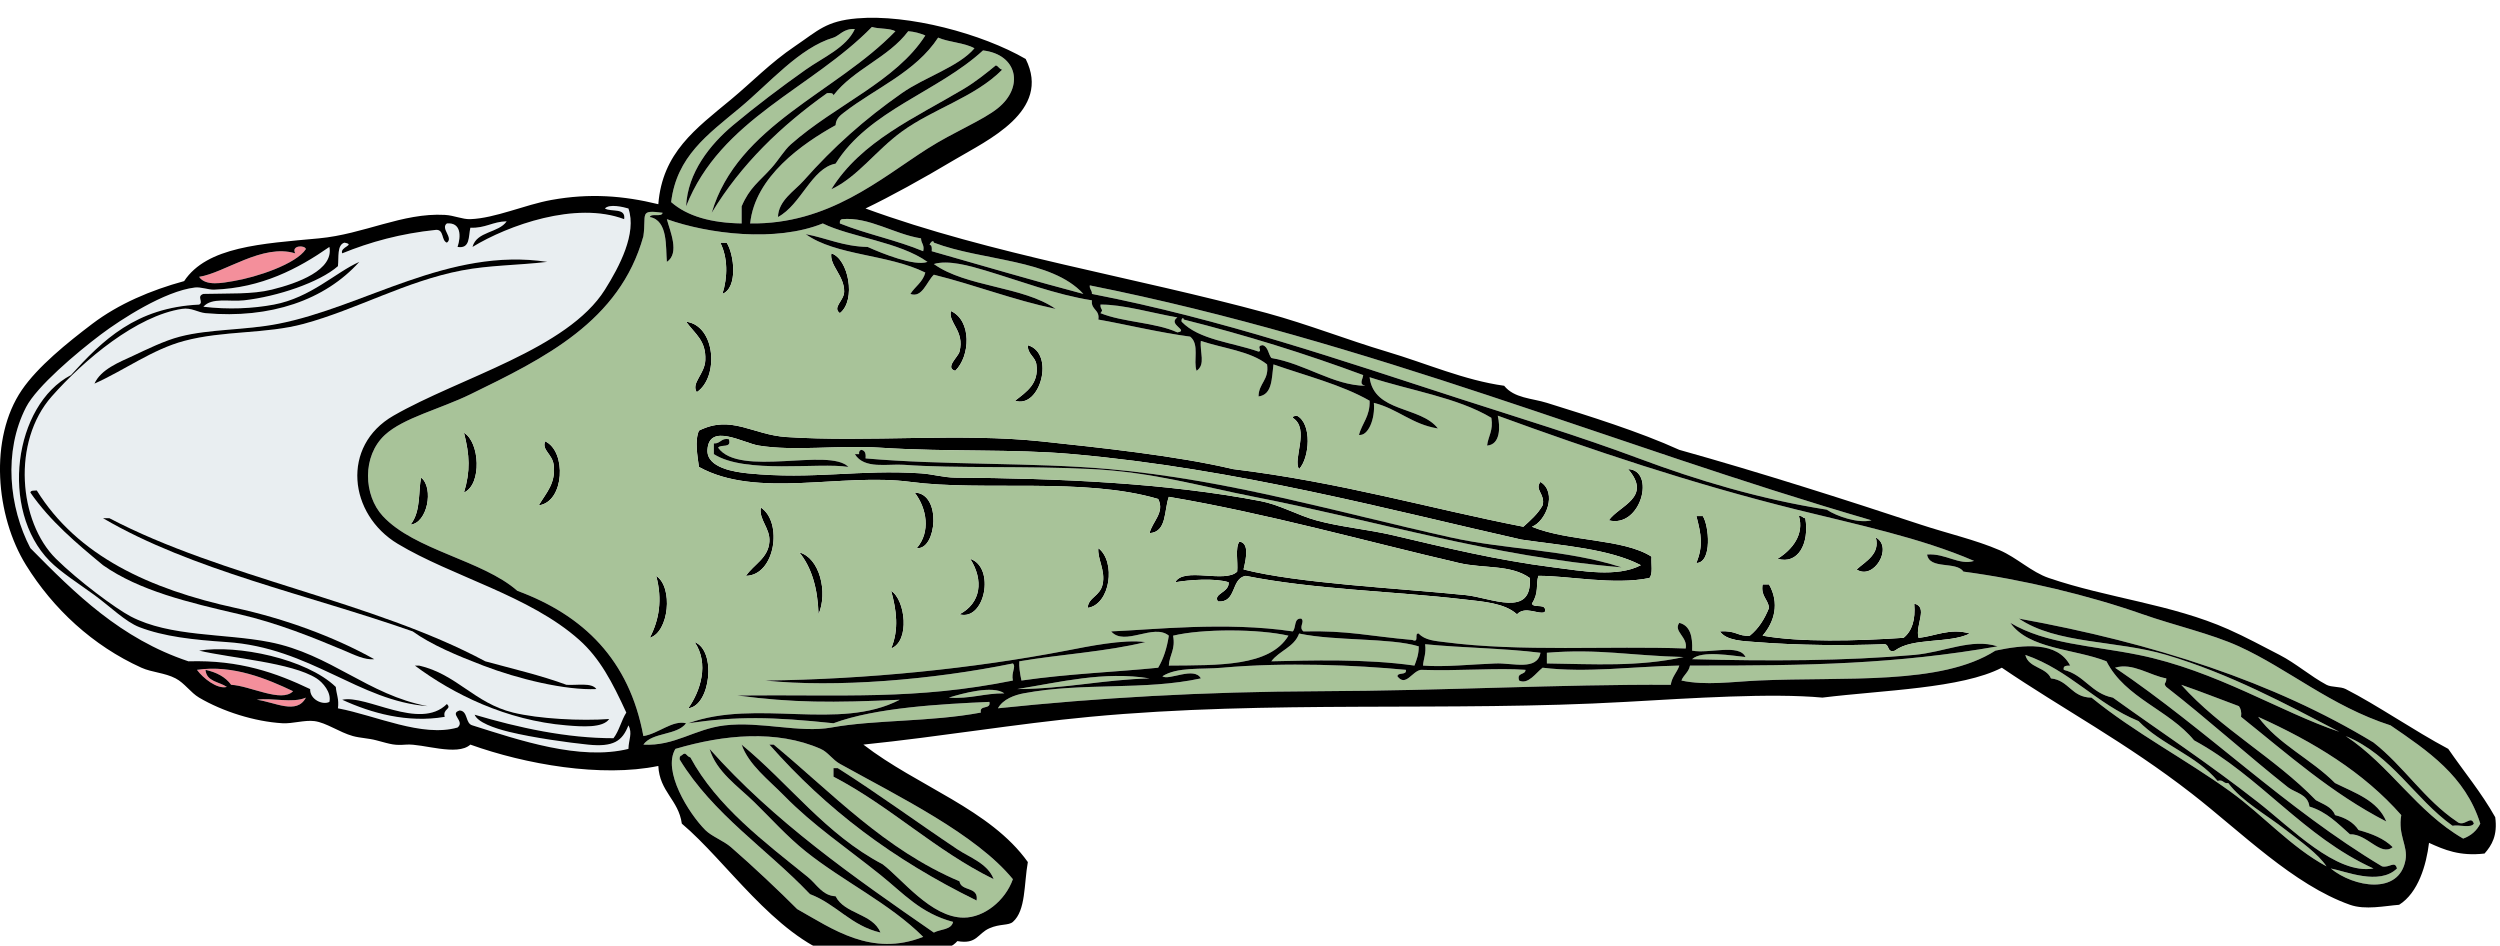 <svg width="563" height="213" viewBox="0 0 563 213" fill="none" xmlns="http://www.w3.org/2000/svg">
<g filter="url(#filter0_d_1_135)">
<path fill-rule="evenodd" clip-rule="evenodd" d="M201.648 3.028C188.355 16.833 166.062 24.199 160.281 43.914C166.93 32.927 175.949 24.309 186.256 16.977C186.939 16.936 187.618 16.898 187.699 17.458C192.229 11.566 200.073 8.988 204.534 3.028C206.019 3.147 207.253 3.516 208.382 3.99C201.835 14.277 188.131 19.621 178.078 28.522C176.624 29.809 175.335 32.038 173.749 33.813C170.936 36.961 168.822 38.216 167.015 42.471C167.015 43.754 167.015 45.036 167.015 46.319C160.233 46.207 154.818 44.728 151.141 41.509C152.386 31.245 159.333 26.337 166.534 20.344C173.377 14.649 180.004 6.767 187.699 4.47C188.939 4.1 190.053 2.328 192.509 2.546C190.571 6.725 185.438 8.872 181.446 11.685C176.024 15.507 170.126 19.979 165.092 24.191C159.919 28.52 154.838 34.88 154.509 42.469C162.238 22.781 182.827 15.951 196.357 2.064C197.938 2.57 200.296 2.296 201.648 3.028Z" fill="#A8C399"/>
<path fill-rule="evenodd" clip-rule="evenodd" d="M219.446 6.876C215.902 11.052 208.309 13.325 203.092 16.977C194.699 22.852 187.764 29.029 180.965 36.699C178.913 39.014 175.293 41.151 175.193 44.876C180.436 42.082 182.767 33.878 188.18 32.851C195.695 20.805 211.185 16.733 221.37 7.357C229.161 8.278 230.645 15.575 224.737 20.344C221.274 23.139 214.919 25.628 208.863 29.483C198.292 36.214 186.619 46.586 168.939 46.318C170.026 35.766 180.709 28.339 188.179 24.192C188.24 22.762 189.176 22.021 190.103 21.306C197.231 15.81 206.213 12.203 211.268 4.471C213.723 5.544 217.191 5.604 219.446 6.876ZM217.041 16.015C206.103 22.531 193.961 27.768 187.218 38.623C193.094 35.899 197.251 29.878 203.092 25.635C210.284 20.41 219.551 17.899 225.699 11.686C225.012 11.571 224.887 10.894 224.256 10.724C222.003 12.568 219.598 14.492 217.041 16.015Z" fill="#A8C399"/>
<path fill-rule="evenodd" clip-rule="evenodd" d="M224.256 10.724C224.887 10.894 225.012 11.571 225.699 11.686C219.551 17.899 210.283 20.41 203.092 25.635C197.251 29.878 193.095 35.899 187.218 38.623C193.961 27.769 206.103 22.531 217.041 16.015C219.598 14.492 222.003 12.568 224.256 10.724Z" fill="black"/>
<path fill-rule="evenodd" clip-rule="evenodd" d="M136.231 42.952C137.219 41.84 140.385 42.619 141.522 42.952C143.458 48.545 139.479 56.061 136.231 61.23C127.799 74.65 103.541 81.029 88.61 89.61C76.748 96.427 78.506 111.822 89.572 118.47C101.868 125.859 119.255 130.117 130.458 140.116C135.088 144.249 137.872 149.574 141.041 156.47C139.92 158.236 139.42 160.621 138.155 162.242C127.631 162.256 116.811 159.895 106.889 156.951C107.541 158.643 111.267 159.992 114.585 160.799C120.157 162.153 127.901 163.223 132.382 163.686C138.197 164.286 140.131 162.879 141.521 159.357C142.485 161.125 141.564 162.59 141.521 164.648C130.577 167.347 116.851 162.658 106.407 159.357C104.741 158.938 105.449 156.145 103.521 155.99C101.028 156.723 104.832 158.403 103.04 159.838C95.084 162.123 84.655 157.127 76.103 155.509C76.388 153.461 75.757 152.327 75.622 150.698C69.023 144.325 53.409 141.122 44.837 142.521C52.23 144.26 65.635 145.187 71.293 148.774C72.681 149.654 74.671 151.948 74.179 154.065C72.668 154.848 69.759 153.533 69.85 151.179C62.247 147.559 54.006 144.575 42.433 144.926C27.168 139.827 16.94 129.693 6.838 119.432C2.036 110.245 0.715 97.692 5.876 87.685C8.271 83.041 17.226 75.455 22.711 71.331C27.271 67.903 37.06 61.573 43.876 60.749C45.253 60.582 46.931 61.276 48.205 61.23C58.88 60.845 67.079 56.555 74.18 51.61C75.206 56.799 67.056 59.787 61.193 61.23C56.777 62.317 51.605 62.036 45.8 62.192C44.158 62.733 45.952 64.056 44.838 64.597C30.59 65.26 23.077 72.659 15.978 80.471C3.094 87.217 -0.087 110.867 11.168 122.32C13.653 124.848 17.762 127.454 21.27 130.016C24.81 132.601 28.277 136.04 31.371 137.231C36.955 139.379 43.505 140.088 51.093 140.598C69.931 141.864 80.839 153.887 96.308 155.029C82.834 152.504 74.514 143.314 60.713 140.598C50.579 138.604 38.333 139.477 29.447 134.826C26.018 133.031 17.588 126.755 12.612 121.839C4.192 113.52 2.652 95.473 11.65 85.282C19.034 76.919 30.787 67.126 40.992 65.56C43.129 65.232 44.587 66.369 46.283 66.522C60.888 67.84 73.191 63.576 80.916 54.978C75.596 57.324 69.998 63.036 61.675 64.599C56.873 65.5 51.454 65.746 45.801 65.08C47.746 62.91 51.604 64.01 54.941 63.637C62.446 62.798 71.918 59.616 76.105 55.941C76.328 53.919 75.862 51.208 77.548 50.649C80.229 51.139 76.441 51.617 77.067 53.054C83.333 50.501 90.234 48.584 98.232 47.763C100.04 47.719 99.349 50.173 100.637 50.649C102.207 49.558 99.12 47.464 100.637 46.32C103.831 46.039 103.857 49.172 103.042 51.612C105.922 52.087 105.476 49.236 105.928 47.283C109.284 47.433 110.956 45.898 114.105 45.84C112.287 48.511 107.333 48.047 106.409 51.612C114.423 46.734 129.688 41.249 140.561 45.359C140.977 42.696 137.618 43.809 136.231 42.952ZM62.636 68.927C55.13 70.393 47.204 70.073 40.51 71.813C36.999 72.726 33.082 74.668 29.928 76.142C26.886 77.564 22.741 79.137 21.27 82.395C28.034 79.381 34.292 74.69 41.472 72.775C50.438 70.383 59.781 71.26 68.409 68.927C80.269 65.719 91.405 59.311 104.004 56.902C110.224 55.713 116.514 55.756 123.245 54.978C101.075 51.606 82 65.144 62.636 68.927ZM23.193 123.281C31.386 129.026 42.374 131.66 53.978 134.344C62.417 136.295 70.467 139.537 77.548 142.521C79.699 143.427 82.178 144.692 84.282 144.445C75.25 139.407 64.184 135.339 53.016 132.901C33.768 128.7 17.41 121.193 8.281 106.445C7.715 106.521 6.916 106.362 6.838 106.926C11.298 113.37 17.231 118.34 23.193 123.281ZM92.94 138.192C97.131 141.213 102.973 143.65 108.813 145.888C116.712 148.915 127.292 151.487 134.307 151.179C133.259 149.661 129.991 150.365 127.573 150.217C121.841 148.092 115.459 146.618 109.294 144.926C83.911 131.347 50.194 126.102 24.636 112.697C24.155 112.697 23.674 112.697 23.193 112.697C43.208 124.43 69.451 129.935 92.94 138.192ZM127.573 159.357C130.997 159.638 135.761 160.007 137.193 157.914C130.939 158.386 121.361 157.899 115.547 156.471C106.842 154.333 102.831 147.82 94.382 145.889C94.061 145.889 93.74 145.889 93.42 145.889C102.055 152.327 114.021 158.242 127.573 159.357ZM77.066 153.585C83.564 156.577 91.746 158.883 100.154 157.433C99.621 155.572 101.854 155.722 100.635 154.547C94.531 160.624 82.496 152.359 77.066 153.585Z" fill="#E9EEF1"/>
<path fill-rule="evenodd" clip-rule="evenodd" d="M207.902 52.572C202.034 50.102 195.088 48.711 189.142 46.319C189.064 45.76 189.248 45.464 189.623 45.357C195.684 44.782 201.312 48.714 207.421 49.686C207.41 50.819 208.249 51.103 207.902 52.572Z" fill="#A8C399"/>
<path fill-rule="evenodd" clip-rule="evenodd" d="M243.978 62.192C232.433 59.147 221.196 55.793 209.826 52.572C209.868 51.889 209.906 51.21 209.345 51.129C209.515 50.578 210.192 49.91 210.307 50.648C221.229 54.797 236.785 54.314 243.978 62.192Z" fill="#A8C399"/>
<path fill-rule="evenodd" clip-rule="evenodd" d="M162.206 50.648C162.687 50.648 163.168 50.648 163.649 50.648C165.365 53.346 166.191 60.812 162.687 62.192C163.923 58.345 163.888 53.95 162.206 50.648Z" fill="black"/>
<path fill-rule="evenodd" clip-rule="evenodd" d="M68.889 52.091C66.68 55.484 57.775 58.435 52.535 59.306C50.189 59.696 46.314 60.535 44.839 58.344C50.598 57.462 59.129 50.783 66.485 53.053C65.515 51.227 68.671 51.146 68.889 52.091Z" fill="#F48F9B"/>
<path fill-rule="evenodd" clip-rule="evenodd" d="M187.218 53.053C191.06 54.245 192.888 63.603 189.142 66.521C187.358 65.256 190.065 63.733 190.104 61.711C190.175 58.093 186.758 55.766 187.218 53.053Z" fill="black"/>
<path fill-rule="evenodd" clip-rule="evenodd" d="M123.244 54.977C116.513 55.756 110.223 55.712 104.003 56.901C91.404 59.311 80.268 65.718 68.408 68.926C59.78 71.259 50.437 70.383 41.471 72.774C34.291 74.689 28.033 79.38 21.269 82.394C22.741 79.135 26.885 77.562 29.927 76.141C33.081 74.667 36.998 72.724 40.509 71.812C47.204 70.073 55.13 70.393 62.635 68.926C82 65.144 101.075 51.606 123.244 54.977Z" fill="black"/>
<path fill-rule="evenodd" clip-rule="evenodd" d="M245.421 60.269C309.014 72.996 362.37 95.961 421.471 113.18C418.474 113.924 413.692 112.308 411.369 110.775C396.482 108.426 382.403 104.225 369.04 99.231C355.547 94.188 342.133 90.134 328.636 85.763C301.782 77.065 275.194 67.88 245.902 62.193C245.963 61.33 245.313 61.178 245.421 60.269Z" fill="#A8C399"/>
<path fill-rule="evenodd" clip-rule="evenodd" d="M214.155 66.041C218.865 68.194 218.526 76.196 215.117 79.509C212.692 78.831 215.847 76.315 216.079 75.18C217.296 70.508 213.446 68.633 214.155 66.041Z" fill="black"/>
<path fill-rule="evenodd" clip-rule="evenodd" d="M306.991 80.471C306.845 81.593 305.964 82.544 307.471 82.876C300.311 82.819 293.867 77.882 286.306 76.623C285.609 75.717 285.599 74.123 284.382 73.737C282.706 73.879 284.423 75.038 283.42 75.18C277.489 73.094 270.023 72.543 266.103 68.446C265.968 67.587 266.558 67.459 266.584 67.965C280.686 71.501 294.127 75.696 306.991 80.471Z" fill="#A8C399"/>
<path fill-rule="evenodd" clip-rule="evenodd" d="M154.509 68.445C161.188 69.307 161.938 80.969 156.914 84.319C155.572 82.274 158.71 80.274 158.838 77.104C159.017 72.672 156.604 71.315 154.509 68.445Z" fill="black"/>
<path fill-rule="evenodd" clip-rule="evenodd" d="M231.471 73.737C237.69 75.525 234.238 88.159 228.585 86.243C231.234 84.197 234.002 82.366 233.395 78.066C233.147 76.312 231.374 75.804 231.471 73.737Z" fill="black"/>
<path fill-rule="evenodd" clip-rule="evenodd" d="M291.117 90.091C291.131 89.623 291.706 89.717 292.079 89.61C295.529 91.428 294.914 99.129 292.56 101.635C291.04 99.545 295.065 92.542 291.117 90.091Z" fill="black"/>
<path fill-rule="evenodd" clip-rule="evenodd" d="M343.066 114.623C344.657 113.167 346.304 111.768 347.395 109.812C348.069 107.283 345.489 106.298 346.915 104.521C350.815 106.973 348.071 113.482 344.991 114.623C353.314 118.039 365.489 117.231 371.928 121.357C371.797 122.99 372.3 125.256 371.447 126.167C363.448 127.84 352.856 125.604 346.434 125.687C345.84 127.677 346.617 129.432 344.992 131.94C345.438 133.096 348.489 131.649 347.878 133.864C346.371 134.46 343.511 132.373 341.625 134.345C338.828 131.776 333.885 131.477 329.6 130.978C313.617 129.117 295.988 128.771 280.537 125.687C277.126 126.284 278.588 131.754 274.284 131.458C273.094 129.671 276.896 129.459 276.689 127.129C273.622 126.155 267.803 126.574 264.664 127.129C266.559 123.572 275.873 127.436 278.614 124.724C278.823 122.529 278.128 119.428 279.095 117.991C281.896 118.201 280.08 123.712 280.057 124.244C292.393 127.381 314.181 128.4 330.082 130.016C335.766 130.593 345.094 135.274 344.513 126.167C340.25 123.106 334.082 124.064 328.64 122.8C307.585 117.909 285.391 111.637 263.222 107.889C262.119 110.955 262.815 115.82 258.893 116.066C259.403 113.579 262.401 111.39 260.817 108.371C244.064 103.431 221.325 106.697 205.02 104.522C189.49 102.451 170.485 108.398 157.4 101.155C157.081 98.707 156.417 95.275 157.4 92.978C164.678 89.327 169.419 93.914 177.121 94.421C195.257 95.616 216.436 93.476 234.362 95.383C247.413 96.771 264.988 98.626 277.653 101.636C302.168 104.638 321.62 110.435 343.066 114.623ZM241.573 98.269C227.967 97.055 213.768 97.823 198.282 96.826C188.723 96.211 178.99 97.672 170.864 96.345C167.386 95.777 159.673 91.152 159.32 97.307C159.085 101.397 165.559 102.308 168.459 102.599C183.149 104.068 193.542 101.656 207.421 102.599C209.974 102.772 212.541 103.544 215.117 103.561C238.242 103.713 262.692 104.749 283.902 108.852C288.291 109.701 292.19 112.022 296.408 113.181C301.97 114.709 307.951 115.194 313.724 116.548C325.292 119.261 336.979 122.141 349.8 123.763C356.279 124.582 364.098 126.08 369.522 123.283C362.332 119.57 352.09 118.908 342.585 117.511C313.112 110.88 278.787 101.587 241.573 98.269Z" fill="black"/>
<path fill-rule="evenodd" clip-rule="evenodd" d="M104.484 93.458C108.025 95.507 108.591 105.083 104.484 106.927C105.95 102.089 105.779 98.504 104.484 93.458Z" fill="black"/>
<path fill-rule="evenodd" clip-rule="evenodd" d="M342.585 117.509C352.09 118.906 362.331 119.569 369.522 123.281C364.098 126.079 356.279 124.581 349.8 123.761C336.979 122.139 325.292 119.259 313.724 116.546C307.951 115.192 301.969 114.707 296.408 113.179C292.19 112.02 288.291 109.699 283.902 108.85C262.692 104.747 238.242 103.711 215.117 103.559C212.541 103.542 209.974 102.77 207.421 102.597C193.541 101.654 183.149 104.066 168.459 102.597C165.559 102.307 159.085 101.396 159.32 97.305C159.674 91.15 167.387 95.775 170.864 96.343C178.989 97.67 188.723 96.209 198.282 96.824C213.768 97.821 227.967 97.053 241.573 98.267C278.787 101.587 313.112 110.88 342.585 117.509ZM160.763 95.863C160.763 96.665 160.763 97.467 160.763 98.268C167.873 102.818 184.318 100.074 191.067 101.154C186.732 96.711 166.533 103.564 161.725 96.825C162.285 95.942 164.864 97.078 164.13 94.901C162.37 94.585 162.284 95.942 160.763 95.863ZM326.711 117.028C301.588 111.445 276.631 104.036 249.75 101.635C232.698 100.113 212.568 100.789 194.915 99.23C195.049 98.133 194.799 97.422 193.953 97.306C193.578 97.412 193.394 97.709 193.472 98.268C193.152 98.268 192.831 98.268 192.51 98.268C194.619 101.741 199.949 100.407 203.573 100.673C215.153 101.522 231.351 100.883 245.902 101.635C259.839 102.356 270.401 105.526 282.459 107.888C309.812 113.247 336.255 121.388 365.193 123.761C352.627 119.7 339.401 119.848 326.711 117.028Z" fill="#A8C399"/>
<path fill-rule="evenodd" clip-rule="evenodd" d="M164.129 94.901C164.863 97.078 162.284 95.942 161.724 96.825C166.532 103.564 186.731 96.711 191.066 101.154C184.317 100.074 167.872 102.818 160.762 98.268C160.762 97.466 160.762 96.664 160.762 95.863C162.284 95.942 162.37 94.585 164.129 94.901Z" fill="black"/>
<path fill-rule="evenodd" clip-rule="evenodd" d="M122.763 95.382C127.635 97.608 127.154 109.057 121.32 109.812C123.049 106.912 125.21 104.816 124.687 100.673C124.38 98.243 121.974 97.372 122.763 95.382Z" fill="black"/>
<path fill-rule="evenodd" clip-rule="evenodd" d="M365.193 123.762C336.255 121.389 309.811 113.248 282.459 107.889C270.401 105.526 259.839 102.356 245.902 101.636C231.351 100.884 215.153 101.523 203.573 100.674C199.948 100.408 194.618 101.742 192.51 98.269C192.831 98.269 193.152 98.269 193.472 98.269C193.394 97.709 193.578 97.413 193.953 97.307C194.799 97.423 195.05 98.135 194.915 99.231C212.569 100.79 232.699 100.113 249.75 101.636C276.631 104.037 301.588 111.446 326.711 117.029C339.401 119.848 352.627 119.7 365.193 123.762Z" fill="black"/>
<path fill-rule="evenodd" clip-rule="evenodd" d="M362.307 113.18C364.628 109.842 372.184 108.047 366.636 101.636C372.903 101.875 369.608 115.016 362.307 113.18Z" fill="black"/>
<path fill-rule="evenodd" clip-rule="evenodd" d="M94.864 103.56C97.778 105.993 96.194 113.837 92.459 114.142C94.921 111.069 94.131 106.276 94.864 103.56Z" fill="black"/>
<path fill-rule="evenodd" clip-rule="evenodd" d="M6.838 106.927C6.916 106.363 7.715 106.521 8.281 106.446C17.409 121.194 33.767 128.701 53.015 132.902C64.183 135.34 75.248 139.408 84.281 144.446C82.177 144.693 79.698 143.428 77.547 142.522C70.466 139.539 62.416 136.296 53.977 134.345C42.373 131.66 31.385 129.027 23.192 123.282C17.231 118.34 11.298 113.37 6.838 106.927Z" fill="black"/>
<path fill-rule="evenodd" clip-rule="evenodd" d="M205.978 106.927C212.166 107.101 210.905 119.946 206.459 119.433C209.618 115.776 208.725 110.479 205.978 106.927Z" fill="black"/>
<path fill-rule="evenodd" clip-rule="evenodd" d="M171.345 110.294C176.328 113.576 174.596 125.571 167.978 125.687C169.77 123.07 173.004 121.721 173.27 117.991C173.485 114.948 170.826 113.005 171.345 110.294Z" fill="black"/>
<path fill-rule="evenodd" clip-rule="evenodd" d="M382.028 112.218C382.509 112.218 382.991 112.218 383.471 112.218C384.848 114.288 385.658 122.682 382.028 122.8C383.587 118.798 383.127 116.514 382.028 112.218Z" fill="black"/>
<path fill-rule="evenodd" clip-rule="evenodd" d="M405.117 112.218C405.894 112.082 405.945 112.672 406.56 112.698C407.51 118.464 404.885 123.204 400.307 121.838C403.691 119.751 406.324 116.312 405.117 112.218Z" fill="black"/>
<path fill-rule="evenodd" clip-rule="evenodd" d="M23.193 112.698C23.674 112.698 24.155 112.698 24.636 112.698C50.194 126.102 83.911 131.347 109.294 144.927C115.459 146.619 121.841 148.093 127.573 150.218C129.99 150.365 133.259 149.662 134.307 151.18C127.292 151.488 116.713 148.916 108.813 145.889C102.973 143.651 97.131 141.214 92.94 138.193C69.451 129.935 43.208 124.43 23.193 112.698Z" fill="black"/>
<path fill-rule="evenodd" clip-rule="evenodd" d="M422.433 117.028C426.432 119.239 421.946 126.792 418.104 124.243C420.27 122.319 423.417 120.752 422.433 117.028Z" fill="black"/>
<path fill-rule="evenodd" clip-rule="evenodd" d="M247.345 119.433C251.36 122.493 250.065 132.149 244.94 132.902C245.08 130.506 247.708 130.314 248.307 127.611C249 124.481 247.089 121.821 247.345 119.433Z" fill="black"/>
<path fill-rule="evenodd" clip-rule="evenodd" d="M180.003 120.395C184.605 121.638 186.479 129.398 184.332 134.345C184.16 128.423 182.741 123.749 180.003 120.395Z" fill="black"/>
<path fill-rule="evenodd" clip-rule="evenodd" d="M218.484 121.838C224.22 123.759 221.789 135.955 216.079 134.345C220.909 131.813 221.585 126.703 218.484 121.838Z" fill="black"/>
<path fill-rule="evenodd" clip-rule="evenodd" d="M147.775 125.687C151.659 128.236 150.646 138.355 146.332 139.636C148.454 135.561 149.198 131.033 147.775 125.687Z" fill="black"/>
<path fill-rule="evenodd" clip-rule="evenodd" d="M396.94 127.61C397.42 127.61 397.902 127.61 398.382 127.61C400.768 131.806 399.646 136.009 396.94 139.154C405.255 140.662 418.012 140.359 428.686 139.635C430.551 138.133 431.408 135.622 431.091 131.939C434.32 132.668 431.253 136.836 432.053 139.635C435.636 139.33 439.138 137.342 443.598 138.673C439.02 140.988 430.649 139.513 426.762 142.521C424.864 143.137 425.598 141.12 424.358 141.078C415.865 141.404 404.924 141.362 395.497 140.598C392.618 140.365 388.809 140.331 387.32 138.193C391.014 137.904 391.315 139.377 394.053 139.155C396.01 137.585 397.374 135.421 398.382 132.902C398.167 130.872 396.487 130.308 396.94 127.61Z" fill="black"/>
<path fill-rule="evenodd" clip-rule="evenodd" d="M200.687 129.053C203.875 131.069 204.992 140.354 200.687 142.04C202.494 137.738 201.878 133.372 200.687 129.053Z" fill="black"/>
<path fill-rule="evenodd" clip-rule="evenodd" d="M290.155 139.154C285.942 146.164 274.339 145.785 263.218 145.888C263.348 143.452 264.766 142.306 264.18 139.154C270.818 137.55 283.504 137.626 290.155 139.154Z" fill="#A8C399"/>
<path fill-rule="evenodd" clip-rule="evenodd" d="M319.497 141.56C319.526 143.353 319.012 144.602 318.535 145.889C307.352 144.308 295.022 144.734 286.307 144.927C288.085 142.535 291.466 141.747 292.56 138.674C300.745 140.408 313.027 139.592 319.497 141.56Z" fill="#A8C399"/>
<path fill-rule="evenodd" clip-rule="evenodd" d="M156.433 140.598C161.394 142.476 160.01 154.969 154.99 155.509C157.749 151.621 159.74 145.45 156.433 140.598Z" fill="black"/>
<path fill-rule="evenodd" clip-rule="evenodd" d="M320.94 141.078C329.4 141.918 338.646 141.972 346.915 143.003C346.185 147.108 340.718 145.272 336.813 145.407C331.512 145.593 325.343 146.274 320.459 145.888C320.593 144.26 321.224 143.126 320.94 141.078Z" fill="#A8C399"/>
<path fill-rule="evenodd" clip-rule="evenodd" d="M379.142 143.965C368.938 146.198 359.069 145.564 348.358 145.407C348.358 144.605 348.358 143.804 348.358 143.003C359.982 142.044 367.43 143.676 379.142 143.965Z" fill="#A8C399"/>
<path fill-rule="evenodd" clip-rule="evenodd" d="M93.421 145.889C93.741 145.889 94.062 145.889 94.383 145.889C102.832 147.82 106.842 154.333 115.548 156.471C121.362 157.9 130.939 158.386 137.194 157.914C135.762 160.008 130.998 159.639 127.574 159.357C114.021 158.242 102.055 152.327 93.421 145.889Z" fill="black"/>
<path fill-rule="evenodd" clip-rule="evenodd" d="M316.611 146.851C316.817 148.179 314.817 147.302 314.687 148.294C316.566 150.773 317.993 147.151 319.978 146.851C328.69 147.151 337.24 146.364 343.547 146.851C343.505 148.092 341.487 147.357 342.104 149.256C344.129 150.278 345.946 147.471 347.395 146.37C357.208 147.59 368.185 146.064 378.18 145.889C377.662 147.455 376.511 148.389 376.256 150.218C351.36 150.082 325.251 151.557 297.369 151.661C270.621 151.761 247.057 153.172 224.737 155.509C225.889 153.421 228.546 152.514 230.509 152.142C243.873 149.614 257.644 151.549 270.433 148.775C268.948 146.008 263.133 149.369 261.774 148.295C265.149 146.145 270.466 146.798 275.243 146.371C289.63 145.083 305.238 145.779 316.611 146.851Z" fill="#A8C399"/>
<path fill-rule="evenodd" clip-rule="evenodd" d="M258.889 148.774C248.423 149.051 239.773 151.143 229.066 151.179C238.663 149.65 248.6 147.096 258.889 148.774Z" fill="#A8C399"/>
<path fill-rule="evenodd" clip-rule="evenodd" d="M226.18 152.142C221.652 152.103 218.508 153.449 213.674 153.104C216.658 152.181 223.573 150.257 226.18 152.142Z" fill="#A8C399"/>
<path fill-rule="evenodd" clip-rule="evenodd" d="M68.889 153.104C66.814 157.048 61.877 154.098 57.826 153.585C61.127 153.059 65.877 154.431 68.889 153.104Z" fill="#F48F9B"/>
<path fill-rule="evenodd" clip-rule="evenodd" d="M100.636 154.547C101.855 155.722 99.622 155.571 100.155 157.433C91.746 158.883 83.564 156.578 77.067 153.585C82.496 152.359 94.531 160.624 100.636 154.547Z" fill="black"/>
<path fill-rule="evenodd" clip-rule="evenodd" d="M228.104 193.99C226.366 198.893 221.578 202.642 217.041 202.648C209.685 202.658 203.046 193.832 198.763 190.623C185.93 183.894 177.753 172.51 167.016 163.686C168.618 168.242 173.042 171.563 176.636 175.23C183.191 181.918 190.46 186.759 198.282 193.028C203.507 197.215 207.299 201.668 214.636 203.61C214.228 205.447 211.754 205.217 210.307 206.015C192.203 193.494 174.189 180.884 159.801 164.648C161.308 169.772 166.108 172.968 169.903 176.673C173.571 180.254 177.228 184.364 181.447 187.735C189.936 194.519 200.366 199.459 207.903 206.976C196.266 211.586 187.451 205.166 179.523 200.722C175.698 196.877 169.595 191.091 164.612 186.773C162.933 185.319 160.267 184.356 158.84 182.925C155.069 179.144 149.12 169.575 152.106 164.647C162.998 161.418 174.939 160.296 184.815 164.647C186.46 165.372 187.497 167.099 189.144 168.014C202.561 175.464 219.805 183.877 228.104 193.99ZM219.927 198.8C220.464 195.537 216.438 196.837 216.079 194.471C199.083 187.256 187.482 174.646 174.231 163.687C173.91 163.687 173.589 163.687 173.269 163.687C186.217 178.354 200.982 189.487 219.927 198.8ZM188.18 197.838C185.202 197.716 183.92 195.119 181.927 193.509C172.226 185.672 161.447 177.625 155.471 166.572C154.491 166.303 154.528 165.125 153.547 166.091C153.172 166.197 152.988 166.494 153.066 167.053C160.595 179.406 172.715 187.168 182.408 197.358C188.339 199.603 191.638 204.482 198.282 206.016C196.533 201.671 190.209 201.901 188.18 197.838ZM187.699 170.901C200.647 177.674 210.557 187.486 223.775 193.99C222.462 190.454 218.354 189.098 215.598 187.256C206.32 181.052 197.772 174.757 188.661 168.978C188.34 168.978 188.02 168.978 187.699 168.978C187.699 169.618 187.699 170.26 187.699 170.901Z" fill="#A8C399"/>
<path fill-rule="evenodd" clip-rule="evenodd" d="M173.269 163.687C173.589 163.687 173.91 163.687 174.231 163.687C187.482 174.646 199.084 187.256 216.079 194.471C216.438 196.837 220.464 195.537 219.927 198.8C200.982 189.487 186.217 178.354 173.269 163.687Z" fill="black"/>
<path fill-rule="evenodd" clip-rule="evenodd" d="M198.282 206.016C191.638 204.482 188.34 199.603 182.408 197.358C172.715 187.169 160.596 179.406 153.066 167.053C152.988 166.494 153.172 166.198 153.547 166.091C154.528 165.125 154.49 166.304 155.471 166.572C161.447 177.625 172.226 185.672 181.927 193.509C183.92 195.119 185.202 197.716 188.18 197.838C190.209 201.901 196.533 201.671 198.282 206.016Z" fill="black"/>
<path fill-rule="evenodd" clip-rule="evenodd" d="M187.699 168.978C188.02 168.978 188.34 168.978 188.661 168.978C197.772 174.757 206.32 181.052 215.598 187.256C218.354 189.099 222.461 190.454 223.775 193.99C210.558 187.486 200.648 177.675 187.699 170.901C187.699 170.26 187.699 169.618 187.699 168.978Z" fill="black"/>
<path fill-rule="evenodd" clip-rule="evenodd" d="M557.117 181.483C556.427 179.405 554.931 182.459 553.269 181.003C545.984 176.102 541.344 168.557 534.509 163.205C512.167 149.632 485.053 140.829 454.661 135.307C463.157 141.089 476.577 140.143 487.85 143.484C502.185 147.733 514.719 154.52 526.812 160.8C513.624 156.388 499.084 147.027 481.597 143.484C471.168 141.372 460.717 141.033 452.736 136.269C456.891 142.215 467.12 142.088 474.382 144.927C478.592 153.224 488.474 155.848 494.104 162.724C509.07 170.847 518.638 184.368 534.509 191.585C526.126 193.03 516.041 182.544 508.534 176.674C496.863 167.547 487.044 161.165 475.825 153.104C470.971 152.187 469.39 147.995 464.762 146.851C464.537 145.825 465.45 145.935 466.205 145.889C463.341 140.367 455.727 141.171 449.369 142.522C437.082 150.391 415.519 148.369 395.977 149.256C390.052 149.525 384.099 150.432 378.661 149.256C379.148 147.98 380.314 147.382 380.585 145.889C407.611 145.948 427.191 145.532 449.851 141.56C443.985 139.675 437.922 142.877 431.091 143.484C415.57 144.862 398.175 144.915 381.066 144.446C383.21 142.408 390.092 143.68 393.091 143.966C391.682 140.886 384.799 143.279 381.066 142.523C381.212 139.332 380.622 136.876 378.18 136.27C376.764 138.189 380.139 139.426 379.623 142.041C362.623 141.4 342.363 142.849 325.269 140.599C323.381 140.35 320.892 140.226 319.497 138.675C318.345 138.484 319.764 140.865 318.054 140.117C308.296 139.255 303.607 137.957 293.523 138.193C292.352 137.181 293.949 136.054 293.042 135.307C291.305 135.172 291.942 137.413 291.118 138.193C276.078 135.932 259.262 137.839 250.232 138.193C253.241 141.653 259.813 136.295 263.219 139.155C262.794 141.936 262.016 144.366 260.814 146.371C251.46 147.321 240.49 147.733 230.029 149.257C229.678 147.528 229.455 146.106 229.548 144.928C238.873 143.35 249.183 142.756 257.928 140.599C252.971 139.916 245.071 141.574 240.13 142.523C219.062 146.573 195.298 148.983 172.307 149.257C188.128 150.904 209.883 149.127 228.104 145.408C228.89 146.186 227.675 147.421 228.104 149.257C206.12 153.693 189.859 152.375 166.054 152.624C178.573 154.291 187.623 154.279 202.611 153.586C188.948 160.718 170.408 153.29 154.99 158.877C166.144 157.269 173.781 157.422 187.699 158.877C197.164 155.355 211.91 154.55 222.813 154.066C223.209 155.905 220.494 154.633 220.889 156.471C209.535 158.611 197.146 158.043 187.218 159.838C180.127 161.12 171.27 158.393 163.167 159.358C156.387 160.165 151.935 164.079 144.889 163.687C146.879 160.867 152.472 161.649 154.509 158.876C151.475 158.096 148.231 161.25 144.889 161.762C141.722 144.567 131.382 134.543 116.509 129.053C108.646 122.14 93.341 119.93 86.205 112.218C81.886 107.55 81.486 98.732 86.686 93.94C90.86 90.093 99.136 88.113 105.927 84.8C122.532 76.7 139.557 68.409 144.889 49.205C145.614 44.154 143.823 43.192 149.218 43.914C149.016 44.994 146.666 43.927 146.332 44.876C150.497 45.624 149.884 51.697 150.18 54.977C153.153 53.014 150.848 47.956 150.18 45.357C159.422 48.654 174.654 50.62 185.294 46.319C191.581 49.408 202.558 50.47 208.864 54.977C206.006 56.016 198.85 53.167 195.396 51.61C189.889 51.505 186.174 49.609 181.446 48.724C188.215 53.595 199.941 53.207 208.383 57.382C207.822 59.547 206.066 60.516 205.016 62.192C207.682 63.179 208.686 59.411 210.307 57.863C219.681 60.195 228.06 63.52 237.725 65.559C230.358 60.419 217.584 60.687 210.307 55.457C213.54 54.488 218.36 55.858 221.851 56.9C229.59 59.211 237.771 62.367 245.902 63.634C245.631 65.828 247.715 65.669 247.345 67.963C252.876 68.921 260.945 70.869 268.029 71.811C270.2 73.54 268.663 77.289 269.472 79.507C271.576 78.046 270.16 75.412 270.434 72.773C275.48 74.461 281.604 75.07 285.345 78.064C285.845 81.61 283.454 82.266 283.421 85.279C286.558 84.889 286.377 81.18 286.788 78.064C294.146 80.647 302.11 82.623 308.434 86.241C308.561 89.735 306.75 91.291 306.029 93.937C308.092 94.267 309.728 90.355 309.396 86.722C314.794 88.057 317.995 91.592 323.827 92.494C319.935 87.407 309.398 88.965 308.434 80.95C317.616 83.954 328.236 85.519 335.852 90.089C336.337 92.979 335.146 94.193 334.89 96.342C337.932 96.129 337.868 92.07 337.295 89.608C358.516 97.361 380.927 104.887 404.637 110.772C417.959 114.08 432.448 117.079 444.561 122.317C441.151 123.369 438.176 120.561 433.979 120.874C434.523 124.338 440.553 122.316 442.156 124.722C455.596 126.52 470.291 130.033 482.561 134.343C489.607 136.818 497.998 138.727 504.207 141.558C515.304 146.618 524.963 155.044 538.359 159.356C546.733 165.09 555.199 170.734 558.561 181.482C557.762 183.088 556.469 184.201 554.712 184.849C544.231 178.817 538.205 168.327 528.257 161.76C538.703 166.065 543.71 175.809 552.308 181.963C553.769 181.663 556.45 182.58 557.117 181.483ZM162.687 62.192C166.191 60.811 165.365 53.345 163.649 50.648C163.168 50.648 162.687 50.648 162.206 50.648C163.888 53.95 163.923 58.345 162.687 62.192ZM190.104 61.711C190.065 63.733 187.358 65.256 189.142 66.521C192.888 63.603 191.06 54.245 187.218 53.053C186.758 55.766 190.175 58.093 190.104 61.711ZM216.079 75.18C215.847 76.315 212.692 78.831 215.117 79.509C218.526 76.196 218.865 68.194 214.155 66.041C213.446 68.633 217.296 70.508 216.079 75.18ZM158.838 77.104C158.711 80.274 155.572 82.274 156.914 84.319C161.938 80.969 161.188 69.307 154.509 68.445C156.604 71.315 159.017 72.672 158.838 77.104ZM233.396 78.066C234.003 82.366 231.235 84.197 228.586 86.243C234.239 88.159 237.691 75.525 231.472 73.737C231.374 75.804 233.147 76.312 233.396 78.066ZM292.56 101.635C294.914 99.129 295.529 91.428 292.079 89.61C291.706 89.717 291.131 89.623 291.117 90.091C295.065 92.542 291.04 99.545 292.56 101.635ZM277.648 101.635C264.983 98.625 247.408 96.77 234.357 95.382C216.432 93.475 195.253 95.615 177.116 94.42C169.414 93.913 164.673 89.326 157.395 92.977C156.412 95.274 157.076 98.706 157.395 101.154C170.48 108.397 189.485 102.45 205.015 104.521C221.32 106.696 244.059 103.43 260.812 108.37C262.396 111.39 259.398 113.578 258.888 116.065C262.81 115.819 262.115 110.955 263.217 107.888C285.386 111.636 307.58 117.909 328.635 122.799C334.077 124.064 340.245 123.106 344.508 126.166C345.089 135.272 335.761 130.592 330.077 130.015C314.176 128.399 292.389 127.379 280.052 124.243C280.075 123.711 281.891 118.2 279.09 117.99C278.123 119.428 278.818 122.528 278.609 124.723C275.868 127.435 266.554 123.572 264.659 127.128C267.799 126.573 273.617 126.154 276.684 127.128C276.891 129.458 273.088 129.67 274.279 131.457C278.583 131.753 277.121 126.282 280.532 125.686C295.983 128.77 313.612 129.116 329.595 130.977C333.88 131.476 338.824 131.775 341.62 134.344C343.506 132.371 346.366 134.458 347.873 133.863C348.484 131.648 345.434 133.095 344.987 131.939C346.612 129.431 345.836 127.676 346.429 125.686C352.851 125.603 363.443 127.839 371.442 126.166C372.296 125.256 371.793 122.989 371.923 121.356C365.485 117.23 353.31 118.038 344.986 114.622C348.066 113.481 350.81 106.973 346.91 104.52C345.484 106.297 348.064 107.282 347.39 109.811C346.299 111.766 344.652 113.165 343.061 114.622C321.62 110.435 302.168 104.638 277.648 101.635ZM104.484 106.927C108.591 105.083 108.025 95.508 104.484 93.458C105.779 98.504 105.95 102.089 104.484 106.927ZM124.687 100.673C125.21 104.816 123.049 106.912 121.32 109.812C127.154 109.057 127.635 97.608 122.763 95.382C121.974 97.372 124.38 98.243 124.687 100.673ZM366.636 101.635C372.184 108.047 364.628 109.842 362.307 113.179C369.608 115.016 372.903 101.875 366.636 101.635ZM92.458 114.142C96.193 113.837 97.777 105.993 94.863 103.56C94.131 106.276 94.921 111.069 92.458 114.142ZM206.458 119.433C210.904 119.946 212.165 107.101 205.977 106.927C208.725 110.479 209.618 115.776 206.458 119.433ZM173.269 117.99C173.004 121.72 169.77 123.069 167.977 125.686C174.596 125.571 176.328 113.576 171.344 110.293C170.826 113.005 173.485 114.948 173.269 117.99ZM382.028 122.8C385.658 122.682 384.848 114.288 383.471 112.218C382.991 112.218 382.509 112.218 382.028 112.218C383.127 116.514 383.587 118.798 382.028 122.8ZM400.307 121.838C404.885 123.204 407.51 118.464 406.56 112.698C405.945 112.672 405.894 112.082 405.117 112.218C406.324 116.312 403.691 119.751 400.307 121.838ZM418.104 124.243C421.946 126.792 426.432 119.239 422.433 117.028C423.417 120.752 420.27 122.319 418.104 124.243ZM248.307 127.61C247.708 130.313 245.08 130.505 244.94 132.901C250.065 132.148 251.359 122.492 247.345 119.432C247.089 121.821 249 124.481 248.307 127.61ZM184.332 134.345C186.479 129.398 184.604 121.638 180.003 120.395C182.741 123.749 184.16 128.423 184.332 134.345ZM216.079 134.345C221.788 135.955 224.22 123.759 218.484 121.838C221.585 126.703 220.909 131.813 216.079 134.345ZM146.332 139.636C150.646 138.355 151.659 128.236 147.775 125.687C149.198 131.033 148.454 135.561 146.332 139.636ZM398.382 132.901C397.374 135.42 396.01 137.584 394.053 139.154C391.315 139.376 391.014 137.903 387.32 138.192C388.808 140.331 392.618 140.364 395.497 140.597C404.925 141.362 415.865 141.404 424.358 141.077C425.598 141.119 424.864 143.137 426.762 142.52C430.649 139.512 439.02 140.988 443.598 138.672C439.138 137.341 435.636 139.329 432.053 139.634C431.253 136.835 434.32 132.667 431.091 131.938C431.407 135.622 430.551 138.132 428.686 139.634C418.012 140.358 405.255 140.66 396.94 139.153C399.646 136.008 400.768 131.805 398.382 127.609C397.902 127.609 397.42 127.609 396.94 127.609C396.487 130.308 398.167 130.872 398.382 132.901ZM200.687 142.04C204.992 140.353 203.875 131.068 200.687 129.053C201.878 133.372 202.494 137.738 200.687 142.04ZM154.99 155.509C160.01 154.969 161.394 142.476 156.433 140.598C159.74 145.45 157.749 151.621 154.99 155.509Z" fill="#A8C399"/>
<path fill-rule="evenodd" clip-rule="evenodd" d="M247.826 66.521C248.627 65.565 247.783 65.909 247.826 64.597C252.76 64.514 259.642 66.54 265.142 67.483C262.841 69.056 267.881 70.433 265.142 70.85C260.193 68.585 252.961 68.602 247.826 66.521Z" fill="#A8C399"/>
<path fill-rule="evenodd" clip-rule="evenodd" d="M456.104 143.483C466.122 146.934 472.042 154.483 481.598 158.394C486.712 163.703 494.689 166.147 499.395 171.863C500.754 171.466 500.641 172.541 501.8 172.344C504.938 176.525 510.217 179.342 514.787 182.926C518.157 185.568 521.942 188.177 523.927 191.103C515.821 186.71 509.739 179.648 502.281 174.268C492.098 166.921 480.831 161.086 471.015 153.103C466.517 153.112 465.949 149.19 461.875 148.774C460.777 146.187 456.811 146.464 456.104 143.483Z" fill="#A8C399"/>
<path fill-rule="evenodd" clip-rule="evenodd" d="M524.889 191.585C528.164 192.174 535.808 195.49 539.8 191.585C539.316 189.711 538.145 191.511 536.433 191.104C514.575 178.009 497.157 160.474 476.307 146.371C480.252 145.157 484.159 148.134 487.851 148.775C487.895 150.087 487.05 149.744 487.851 150.699C496.82 157.66 506.252 166.18 515.269 173.307C516.812 174.527 519.769 174.812 520.079 177.636C524.009 178.837 526.488 181.489 529.219 183.889C533.072 183.733 536.089 188.972 538.839 186.775C536.91 184.856 534.165 183.753 531.143 182.927C530.01 181.174 528.158 180.141 525.852 179.56C525.155 177.692 523.166 177.115 521.523 176.193C512.302 166.654 500.07 160.127 491.219 150.218C495.64 151.73 499.867 153.435 504.206 155.029C504.609 155.587 504.841 156.318 504.686 157.433C515.114 165.766 525.012 174.627 537.395 181.003C535.432 176.232 530.344 174.585 525.851 172.345C520.499 166.953 513.082 163.627 508.535 157.433C521.027 163.059 532.289 169.915 540.763 179.56C539.986 184.112 542.298 186.441 541.725 189.662C540.303 197.646 530.037 195.804 524.889 191.585Z" fill="#A8C399"/>
<path fill-rule="evenodd" clip-rule="evenodd" d="M44.357 146.851C52.483 145.644 60.228 148.92 66.003 151.662C63.399 154.329 56.401 150.454 52.054 150.219C50.779 148.448 48.771 147.408 46.282 146.852C46.486 149.535 49.396 149.51 51.093 150.7C48.903 151.273 45.712 148.711 44.357 146.851Z" fill="#F48F9B"/>
<path fill-rule="evenodd" clip-rule="evenodd" d="M194.915 42.952C223.372 53.361 255.285 58.326 285.345 66.521C294.502 69.018 303.473 72.559 312.282 75.179C321.317 77.867 329.763 81.629 338.737 82.875C340.993 85.696 344.992 85.672 348.358 86.723C357.855 89.689 369.15 93.202 378.18 97.305C396.468 102.423 415.48 108.5 432.534 114.14C438.543 116.127 444.888 117.563 450.332 119.912C454.186 121.575 457.489 124.833 461.394 126.165C474.722 130.711 489.038 132.052 501.799 137.709C505.717 139.446 509.615 141.562 513.344 143.481C517.057 145.393 520.294 148.275 523.926 150.215C525.072 150.827 527.047 150.561 528.255 151.177C535.364 154.806 543.684 160.577 551.344 164.646C554.87 169.778 558.815 174.491 561.926 180.038C562.48 184.12 561.171 186.339 559.521 188.216C553.899 188.867 550.435 187.361 547.015 185.811C546.413 190.785 544.586 197.069 540.281 199.76C537.039 200.009 532.649 200.976 529.218 199.76C516.454 195.239 504.677 183.345 493.623 174.747C478.754 163.183 464.41 155.615 450.812 146.368C441.712 151.065 424.114 151.41 410.407 153.101C398.909 152.038 381.045 153.218 366.154 154.063C326.296 156.326 286 153.612 245.42 157.43C228.771 158.997 211.873 161.892 194.432 163.684C206.599 173.081 223.028 178.271 231.47 190.139C230.573 195.166 231.038 201.019 228.103 203.608C227.123 204.472 225.19 203.993 222.812 205.05C220.102 206.256 220.03 208.717 215.597 207.937C211.875 212.311 194.829 213.6 188.179 211.304C174.307 206.513 163.573 189.914 153.546 181.481C152.814 176.12 148.531 174.31 148.255 168.494C135.421 171.144 118.306 168.128 105.926 163.684C102.948 166.385 95.131 163.414 91.495 163.684C88.831 163.88 88.313 163.68 84.761 162.721C83.001 162.246 81.096 162.21 79.469 161.759C76.425 160.916 73.469 158.733 70.811 158.392C68.562 158.105 65.913 159.008 63.596 158.873C57.355 158.51 50.138 156.228 44.836 153.101C42.922 151.972 41.577 149.834 39.545 148.772C37.093 147.491 34.215 147.438 31.849 146.368C20.869 141.399 11.972 133.101 5.874 123.279C-0.999 112.208 -2.498 94.703 4.912 83.836C8.5 78.574 15.101 73.233 20.785 68.925C26.714 64.431 33.953 61.365 41.469 59.304C46.602 51.544 58.96 50.873 71.773 49.684C81.969 48.738 90.625 43.878 100.153 44.393C102.302 44.509 104.125 45.421 105.925 45.355C111.528 45.15 118.167 42.114 124.203 41.026C132.824 39.472 140.372 40.058 148.254 41.988C149.152 30.391 156.679 24.99 164.608 18.419C169.334 14.502 173.448 10.173 179.038 6.394C184.268 2.857 186.006 0.745 192.987 0.141C204.558 -0.859 221.157 3.584 230.987 9.281C236.867 21.018 222.26 27.631 215.113 31.888C207.461 36.449 200.61 40.201 194.915 42.952ZM196.357 2.066C182.827 15.953 162.238 22.783 154.509 42.471C154.837 34.882 159.918 28.521 165.092 24.193C170.126 19.981 176.024 15.509 181.446 11.687C185.438 8.874 190.571 6.727 192.509 2.548C190.052 2.33 188.939 4.102 187.699 4.472C180.004 6.768 173.378 14.651 166.534 20.346C159.333 26.339 152.386 31.247 151.141 41.511C154.817 44.73 160.232 46.209 167.015 46.321C167.015 45.038 167.015 43.756 167.015 42.473C168.823 38.218 170.936 36.963 173.749 33.815C175.335 32.04 176.624 29.811 178.078 28.524C188.131 19.624 201.834 14.279 208.382 3.992C207.253 3.518 206.019 3.149 204.534 3.03C200.072 8.99 192.229 11.569 187.699 17.46C187.618 16.9 186.939 16.938 186.256 16.979C175.95 24.311 166.931 32.929 160.281 43.916C166.062 24.201 188.354 16.835 201.648 3.03C200.296 2.296 197.938 2.57 196.357 2.066ZM211.269 4.471C206.214 12.203 197.232 15.811 190.104 21.306C189.177 22.021 188.241 22.762 188.18 24.192C180.709 28.34 170.027 35.767 168.94 46.318C186.62 46.585 198.293 36.214 208.864 29.483C214.919 25.628 221.275 23.139 224.738 20.344C230.646 15.574 229.162 8.278 221.371 7.357C211.186 16.733 195.696 20.804 188.181 32.851C182.768 33.878 180.436 42.082 175.194 44.876C175.294 41.15 178.914 39.014 180.966 36.699C187.765 29.03 194.7 22.853 203.093 16.977C208.31 13.325 215.903 11.052 219.447 6.876C217.191 5.604 213.723 5.544 211.269 4.471ZM140.56 45.357C129.687 41.248 114.422 46.732 106.408 51.61C107.332 48.044 112.286 48.509 114.104 45.838C110.956 45.896 109.284 47.431 105.927 47.281C105.475 49.234 105.921 52.085 103.041 51.61C103.856 49.171 103.83 46.037 100.636 46.318C99.119 47.462 102.206 49.556 100.636 50.647C99.348 50.171 100.039 47.717 98.231 47.761C90.234 48.582 83.332 50.499 77.066 53.052C76.44 51.614 80.228 51.136 77.547 50.647C75.86 51.206 76.327 53.916 76.104 55.939C71.916 59.614 62.445 62.795 54.94 63.635C51.604 64.009 47.746 62.908 45.8 65.078C51.452 65.744 56.872 65.498 61.674 64.597C69.997 63.034 75.595 57.322 80.915 54.976C73.19 63.575 60.887 67.838 46.282 66.52C44.586 66.367 43.128 65.23 40.991 65.558C30.786 67.124 19.033 76.916 11.649 85.28C2.651 95.47 4.191 113.517 12.611 121.837C17.587 126.753 26.017 133.029 29.446 134.824C38.332 139.475 50.578 138.602 60.712 140.596C74.512 143.312 82.833 152.501 96.307 155.027C80.838 153.885 69.931 141.862 51.092 140.596C43.505 140.086 36.954 139.377 31.37 137.229C28.276 136.039 24.808 132.599 21.269 130.014C17.761 127.452 13.652 124.846 11.167 122.318C-0.088 110.865 3.093 87.215 15.977 80.469C23.076 72.657 30.589 65.259 44.838 64.596C45.952 64.055 44.158 62.732 45.8 62.191C51.604 62.035 56.777 62.316 61.193 61.229C67.057 59.786 75.207 56.798 74.18 51.609C67.079 56.554 58.881 60.844 48.205 61.229C46.931 61.275 45.253 60.582 43.876 60.748C37.06 61.572 27.271 67.902 22.711 71.33C17.226 75.456 8.271 83.042 5.876 87.686C0.715 97.693 2.036 110.246 6.838 119.433C16.94 129.694 27.169 139.829 42.433 144.927C54.007 144.576 62.247 147.56 69.85 151.18C69.759 153.534 72.668 154.849 74.179 154.066C74.671 151.949 72.681 149.655 71.293 148.775C65.636 145.188 52.231 144.261 44.837 142.522C53.408 141.123 69.023 144.326 75.622 150.699C75.757 152.328 76.388 153.462 76.103 155.51C84.655 157.128 95.084 162.124 103.04 159.839C104.832 158.404 101.028 156.725 103.521 155.991C105.45 156.146 104.741 158.939 106.407 159.358C116.85 162.659 130.576 167.348 141.521 164.649C141.564 162.591 142.485 161.126 141.521 159.358C140.131 162.88 138.197 164.287 132.382 163.687C127.901 163.224 120.156 162.155 114.585 160.8C111.267 159.993 107.541 158.645 106.889 156.952C116.81 159.896 127.631 162.257 138.155 162.243C139.421 160.622 139.921 158.236 141.041 156.471C137.872 149.575 135.089 144.249 130.458 140.117C119.255 130.119 101.868 125.86 89.572 118.471C78.506 111.823 76.748 96.428 88.61 89.611C103.541 81.03 127.799 74.652 136.231 61.231C139.479 56.062 143.458 48.546 141.522 42.953C140.385 42.62 137.219 41.841 136.231 42.953C137.618 43.809 140.977 42.696 140.56 45.357ZM552.307 181.965C543.709 175.811 538.703 166.067 528.256 161.762C538.204 168.328 544.23 178.819 554.711 184.851C556.468 184.203 557.761 183.09 558.56 181.484C555.198 170.736 546.732 165.092 538.358 159.358C524.962 155.046 515.302 146.62 504.206 141.56C497.997 138.729 489.606 136.82 482.56 134.345C470.289 130.034 455.595 126.522 442.155 124.724C440.552 122.319 434.522 124.34 433.978 120.876C438.175 120.564 441.15 123.371 444.56 122.319C432.447 117.081 417.958 114.082 404.636 110.774C380.926 104.889 358.515 97.363 337.294 89.61C337.866 92.071 337.931 96.131 334.889 96.344C335.145 94.195 336.336 92.981 335.851 90.091C328.235 85.521 317.615 83.956 308.433 80.952C309.397 88.967 319.934 87.409 323.826 92.496C317.994 91.594 314.794 88.059 309.395 86.724C309.727 90.357 308.091 94.269 306.028 93.939C306.75 91.293 308.56 89.736 308.433 86.243C302.11 82.625 294.146 80.648 286.787 78.066C286.376 81.182 286.558 84.891 283.42 85.281C283.453 82.268 285.843 81.612 285.344 78.066C281.603 75.072 275.479 74.463 270.433 72.775C270.159 75.414 271.574 78.048 269.471 79.509C268.662 77.29 270.2 73.541 268.028 71.813C260.944 70.871 252.875 68.923 247.344 67.965C247.715 65.671 245.631 65.83 245.901 63.636C237.771 62.369 229.589 59.213 221.85 56.902C218.359 55.86 213.539 54.49 210.306 55.459C217.583 60.688 230.357 60.421 237.724 65.561C228.059 63.521 219.68 60.196 210.306 57.865C208.685 59.413 207.681 63.181 205.015 62.194C206.065 60.518 207.822 59.549 208.382 57.384C199.94 53.209 188.214 53.596 181.445 48.726C186.173 49.611 189.887 51.507 195.395 51.612C198.85 53.169 206.005 56.017 208.863 54.979C202.557 50.472 191.58 49.41 185.293 46.321C174.653 50.622 159.421 48.656 150.179 45.359C150.847 47.958 153.152 53.016 150.179 54.979C149.883 51.699 150.495 45.626 146.331 44.878C146.665 43.929 149.015 44.996 149.217 43.916C143.822 43.194 145.613 44.156 144.888 49.207C139.557 68.409 122.532 76.7 105.927 84.8C99.136 88.112 90.86 90.093 86.686 93.94C81.486 98.732 81.886 107.55 86.205 112.218C93.341 119.93 108.646 122.14 116.509 129.053C131.382 134.543 141.721 144.567 144.889 161.762C148.231 161.25 151.475 158.096 154.509 158.876C152.471 161.648 146.879 160.866 144.889 163.687C151.935 164.079 156.387 160.165 163.167 159.358C171.27 158.393 180.126 161.121 187.218 159.838C197.146 158.043 209.534 158.61 220.889 156.471C220.493 154.633 223.208 155.905 222.813 154.066C211.911 154.549 197.165 155.354 187.699 158.877C173.781 157.422 166.144 157.269 154.99 158.877C170.407 153.29 188.948 160.718 202.611 153.586C187.623 154.279 178.573 154.291 166.054 152.624C189.86 152.375 206.12 153.692 228.104 149.257C227.675 147.421 228.89 146.187 228.104 145.408C209.882 149.127 188.127 150.904 172.307 149.257C195.298 148.983 219.062 146.572 240.13 142.523C245.07 141.574 252.971 139.917 257.928 140.599C249.183 142.756 238.873 143.35 229.548 144.928C229.455 146.106 229.678 147.528 230.029 149.257C240.49 147.734 251.46 147.321 260.814 146.371C262.016 144.366 262.794 141.936 263.219 139.155C259.813 136.295 253.241 141.653 250.232 138.193C259.261 137.839 276.078 135.932 291.118 138.193C291.942 137.414 291.305 135.172 293.042 135.307C293.949 136.054 292.353 137.181 293.523 138.193C303.607 137.957 308.296 139.255 318.054 140.117C319.764 140.865 318.345 138.483 319.497 138.675C320.893 140.226 323.382 140.35 325.269 140.599C342.364 142.849 362.623 141.401 379.623 142.041C380.139 139.426 376.764 138.188 378.18 136.27C380.621 136.875 381.211 139.332 381.066 142.523C384.799 143.28 391.682 140.886 393.091 143.966C390.092 143.681 383.209 142.408 381.066 144.446C398.175 144.915 415.57 144.862 431.091 143.484C437.922 142.878 443.985 139.675 449.851 141.56C427.192 145.532 407.612 145.948 380.585 145.889C380.314 147.382 379.148 147.98 378.661 149.256C384.099 150.432 390.053 149.525 395.977 149.256C415.519 148.368 437.081 150.391 449.369 142.522C455.727 141.171 463.341 140.367 466.205 145.889C465.449 145.935 464.537 145.825 464.762 146.851C469.391 147.995 470.971 152.187 475.825 153.104C487.044 161.166 496.863 167.547 508.534 176.674C516.041 182.544 526.126 193.03 534.509 191.585C518.638 184.367 509.07 170.847 494.104 162.724C488.474 155.848 478.592 153.224 474.382 144.927C467.12 142.088 456.892 142.215 452.736 136.269C460.717 141.033 471.169 141.372 481.597 143.484C499.084 147.027 513.624 156.388 526.812 160.8C514.719 154.52 502.185 147.733 487.85 143.484C476.577 140.143 463.157 141.089 454.661 135.307C485.053 140.829 512.167 149.632 534.509 163.205C541.344 168.557 545.984 176.101 553.269 181.003C554.931 182.459 556.426 179.405 557.117 181.483C556.45 182.58 553.769 181.663 552.307 181.965ZM207.421 49.686C201.312 48.714 195.684 44.782 189.623 45.357C189.248 45.463 189.064 45.76 189.142 46.319C195.087 48.712 202.034 50.102 207.902 52.572C208.249 51.103 207.41 50.819 207.421 49.686ZM210.307 50.648C210.192 49.91 209.515 50.578 209.345 51.129C209.906 51.21 209.867 51.89 209.826 52.572C221.196 55.793 232.432 59.147 243.978 62.192C236.785 54.314 221.229 54.797 210.307 50.648ZM66.484 53.053C59.129 50.783 50.597 57.462 44.838 58.344C46.314 60.535 50.188 59.696 52.534 59.306C57.775 58.435 66.68 55.484 68.888 52.091C68.671 51.146 65.515 51.227 66.484 53.053ZM245.902 62.192C275.194 67.879 301.782 77.064 328.636 85.762C342.133 90.134 355.547 94.187 369.04 99.23C382.403 104.224 396.482 108.425 411.369 110.774C413.691 112.307 418.473 113.923 421.471 113.179C362.369 95.96 309.014 72.994 245.421 60.268C245.313 61.178 245.963 61.33 245.902 62.192ZM265.142 70.851C267.881 70.434 262.841 69.057 265.142 67.484C259.642 66.541 252.76 64.515 247.826 64.598C247.783 65.91 248.627 65.566 247.826 66.522C252.961 68.602 260.193 68.585 265.142 70.851ZM266.585 67.964C266.559 67.458 265.968 67.586 266.104 68.445C270.023 72.543 277.49 73.093 283.421 75.179C284.423 75.037 282.707 73.878 284.383 73.736C285.6 74.122 285.61 75.716 286.307 76.622C293.868 77.881 300.311 82.818 307.472 82.875C305.964 82.542 306.845 81.592 306.992 80.47C294.127 75.696 280.686 71.501 266.585 67.964ZM264.18 139.154C264.766 142.306 263.348 143.453 263.218 145.888C274.338 145.784 285.941 146.163 290.155 139.154C283.504 137.626 270.818 137.55 264.18 139.154ZM292.56 138.674C291.465 141.747 288.084 142.535 286.307 144.927C295.022 144.734 307.352 144.308 318.535 145.889C319.012 144.602 319.526 143.353 319.497 141.56C313.027 139.592 300.745 140.408 292.56 138.674ZM320.458 145.889C325.343 146.275 331.512 145.593 336.812 145.408C340.716 145.272 346.183 147.109 346.914 143.004C338.645 141.973 329.399 141.919 320.939 141.079C321.224 143.126 320.593 144.26 320.458 145.889ZM348.358 143.003C348.358 143.805 348.358 144.606 348.358 145.407C359.069 145.563 368.938 146.198 379.142 143.965C367.43 143.676 359.982 142.044 348.358 143.003ZM461.876 148.774C465.949 149.19 466.518 153.112 471.016 153.103C480.831 161.086 492.099 166.921 502.282 174.268C509.739 179.648 515.821 186.71 523.928 191.103C521.944 188.177 518.158 185.568 514.788 182.926C510.218 179.342 504.938 176.525 501.801 172.344C500.642 172.54 500.755 171.465 499.396 171.863C494.69 166.147 486.713 163.703 481.599 158.394C472.042 154.483 466.122 146.934 456.105 143.483C456.811 146.464 460.777 146.187 461.876 148.774ZM275.244 146.37C270.468 146.797 265.15 146.143 261.775 148.294C263.134 149.368 268.948 146.008 270.434 148.774C257.645 151.548 243.874 149.613 230.51 152.141C228.547 152.513 225.89 153.42 224.738 155.508C247.059 153.171 270.622 151.76 297.37 151.66C325.252 151.556 351.36 150.081 376.257 150.217C376.512 148.388 377.663 147.454 378.181 145.888C368.186 146.064 357.209 147.589 347.396 146.369C345.947 147.47 344.13 150.277 342.105 149.255C341.489 147.356 343.506 148.091 343.548 146.85C337.24 146.363 328.691 147.15 319.979 146.85C317.994 147.151 316.567 150.773 314.688 148.293C314.818 147.301 316.818 148.178 316.612 146.85C305.238 145.779 289.63 145.083 275.244 146.37ZM541.724 189.661C542.297 186.44 539.985 184.111 540.762 179.559C532.288 169.914 521.027 163.058 508.534 157.432C513.082 163.626 520.499 166.953 525.85 172.344C530.343 174.584 535.431 176.231 537.394 181.002C525.011 174.626 515.113 165.765 504.685 157.432C504.839 156.317 504.608 155.585 504.205 155.028C499.866 153.434 495.639 151.729 491.218 150.217C500.069 160.125 512.301 166.653 521.522 176.192C523.166 177.114 525.154 177.691 525.851 179.559C528.157 180.14 530.009 181.173 531.142 182.926C534.164 183.751 536.91 184.855 538.838 186.774C536.088 188.971 533.07 183.732 529.218 183.888C526.488 181.488 524.008 178.836 520.078 177.635C519.768 174.811 516.811 174.526 515.268 173.306C506.251 166.179 496.819 157.659 487.85 150.698C487.049 149.743 487.894 150.087 487.85 148.774C484.158 148.132 480.251 145.156 476.306 146.37C497.156 160.474 514.574 178.009 536.432 191.103C538.144 191.51 539.315 189.71 539.799 191.584C535.807 195.489 528.163 192.173 524.888 191.584C530.037 195.804 540.303 197.646 541.724 189.661ZM51.092 150.698C49.396 149.509 46.485 149.533 46.281 146.85C48.771 147.407 50.779 148.446 52.053 150.217C56.4 150.452 63.398 154.327 66.002 151.66C60.227 148.919 52.483 145.642 44.356 146.849C45.712 148.711 48.903 151.273 51.092 150.698ZM229.066 151.18C239.773 151.144 248.423 149.052 258.889 148.775C248.6 147.096 238.663 149.65 229.066 151.18ZM213.674 153.104C218.508 153.449 221.652 152.103 226.18 152.142C223.573 150.257 216.658 152.181 213.674 153.104ZM57.826 153.585C61.877 154.098 66.815 157.048 68.889 153.104C65.877 154.431 61.127 153.059 57.826 153.585ZM189.142 168.016C187.495 167.101 186.458 165.373 184.813 164.649C174.938 160.298 162.996 161.42 152.104 164.649C149.118 169.578 155.067 179.146 158.838 182.927C160.266 184.358 162.931 185.321 164.61 186.775C169.593 191.093 175.696 196.879 179.521 200.724C187.449 205.168 196.264 211.588 207.901 206.978C200.364 199.46 189.934 194.521 181.445 187.737C177.226 184.366 173.57 180.256 169.901 176.675C166.106 172.97 161.306 169.774 159.799 164.65C174.188 180.886 192.201 193.497 210.305 206.017C211.752 205.219 214.226 205.449 214.634 203.612C207.297 201.67 203.505 197.216 198.28 193.03C190.458 186.761 183.189 181.92 176.634 175.232C173.04 171.565 168.615 168.244 167.014 163.688C177.751 172.511 185.928 183.896 198.761 190.625C203.045 193.834 209.683 202.66 217.039 202.65C221.576 202.644 226.364 198.895 228.102 193.992C219.805 183.877 202.561 175.464 189.142 168.016Z" fill="black"/>
</g>
<defs>
<filter id="filter0_d_1_135" x="-4.003" y="-0" width="570.058" height="220.424" filterUnits="userSpaceOnUse" color-interpolation-filters="sRGB">
<feFlood flood-opacity="0" result="BackgroundImageFix"/>
<feColorMatrix in="SourceAlpha" type="matrix" values="0 0 0 0 0 0 0 0 0 0 0 0 0 0 0 0 0 0 127 0" result="hardAlpha"/>
<feOffset dy="4"/>
<feGaussianBlur stdDeviation="2"/>
<feComposite in2="hardAlpha" operator="out"/>
<feColorMatrix type="matrix" values="0 0 0 0 0 0 0 0 0 0 0 0 0 0 0 0 0 0 0.25 0"/>
<feBlend mode="normal" in2="BackgroundImageFix" result="effect1_dropShadow_1_135"/>
<feBlend mode="normal" in="SourceGraphic" in2="effect1_dropShadow_1_135" result="shape"/>
</filter>
</defs>
</svg>
